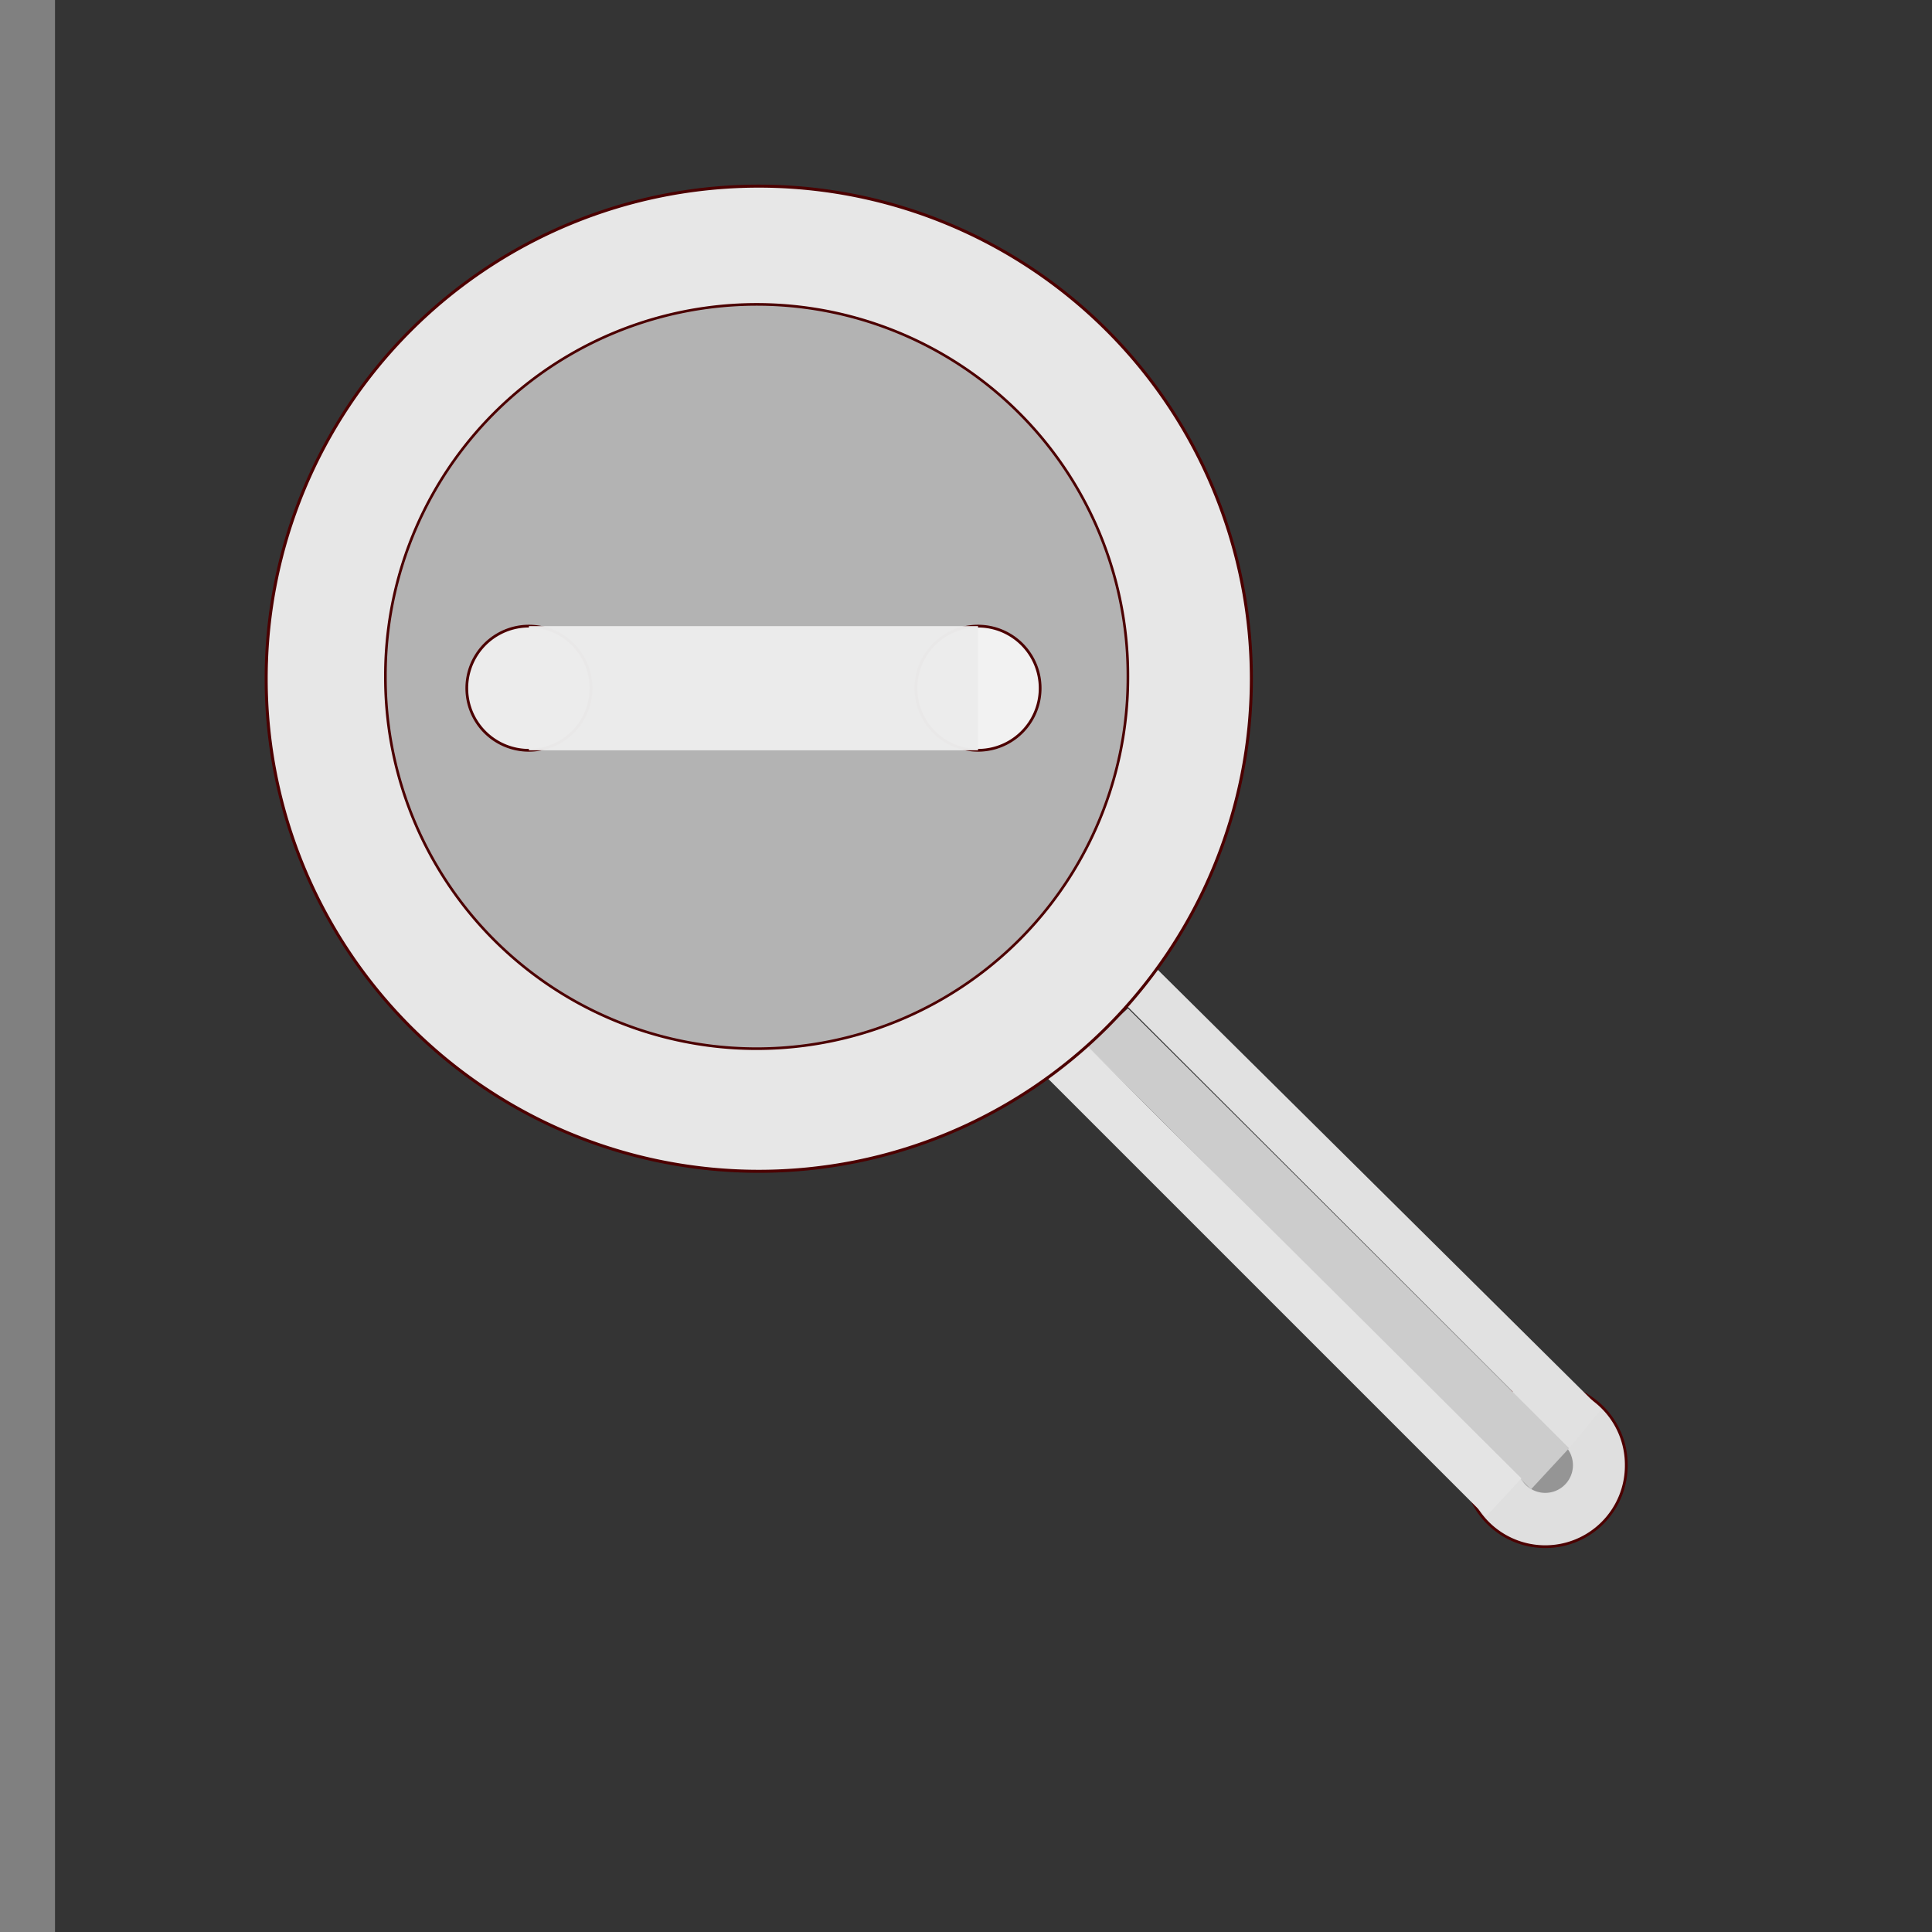 <?xml version="1.0" encoding="UTF-8" standalone="no"?>
<svg
   sodipodi:docname="findit_pi_toggled.svg"
   inkscape:version="1.1.1 (3bf5ae0d25, 2021-09-20)"
   id="svg3906"
   version="1.1"
   viewBox="0 0 8.467 8.467"
   height="8.467mm"
   width="8.467mm"
   xmlns:inkscape="http://www.inkscape.org/namespaces/inkscape"
   xmlns:sodipodi="http://sodipodi.sourceforge.net/DTD/sodipodi-0.dtd"
   xmlns="http://www.w3.org/2000/svg"
   xmlns:svg="http://www.w3.org/2000/svg"
   xmlns:rdf="http://www.w3.org/1999/02/22-rdf-syntax-ns#"
   xmlns:cc="http://creativecommons.org/ns#"
   xmlns:dc="http://purl.org/dc/elements/1.1/">
  <rect x="0" y="0" width="8.467" height="8.467" fill="#808080" stroke="none"/>
  <defs
     id="defs3900">
    <marker
       id="DistanceX"
       orient="auto"
       refX="0"
       refY="0"
       style="overflow:visible">
      <path
         d="M 3,-3 -3,3 M 0,-5 V 5"
         style="stroke:#000000;stroke-width:0.5"
         id="path3908" />
    </marker>
    <pattern
       id="Hatch"
       patternUnits="userSpaceOnUse"
       width="8"
       height="8"
       x="0"
       y="0">
      <path
         d="M8 4 l-4,4"
         stroke="#000000"
         stroke-width="0.25"
         linecap="square"
         id="path3911" />
      <path
         d="M6 2 l-4,4"
         stroke="#000000"
         stroke-width="0.25"
         linecap="square"
         id="path3913" />
      <path
         d="M4 0 l-4,4"
         stroke="#000000"
         stroke-width="0.25"
         linecap="square"
         id="path3915" />
    </pattern>
    <symbol
       id="*MODEL_SPACE" />
    <symbol
       id="*PAPER_SPACE" />
  </defs>
  <sodipodi:namedview
     inkscape:window-maximized="1"
     inkscape:window-y="-8"
     inkscape:window-x="-8"
     inkscape:window-height="1122"
     inkscape:window-width="1920"
     showgrid="false"
     inkscape:document-rotation="0"
     inkscape:current-layer="g4102"
     inkscape:document-units="px"
     inkscape:cy="10.875"
     inkscape:cx="20.53125"
     inkscape:zoom="16"
     inkscape:pageshadow="2"
     inkscape:pageopacity="0.0"
     borderopacity="1.0"
     bordercolor="#666666"
     pagecolor="#ffffff"
     id="base"
     inkscape:pagecheckerboard="true"
     showborder="false" />
  <g
     style="display:inline"
     inkscape:label="ICON"
     transform="matrix(0.012,0,0,0.012,-8.467,3.836)"
     id="g4262"
     sodipodi:insensitive="true"
     inkscape:export-filename="C:\Users\fcgle\source\findit_pi\data\findit.png"
     inkscape:export-xdpi="96.000008"
     inkscape:export-ydpi="96.000008">
    <path
       d="M 725.669,-328.819 H 1451.339 V 396.85 H 725.669 Z"
       inkscape:label="BACKGROUND"
       style="display:inline;opacity:0.982;fill:#333333;fill-opacity:1;fill-rule:nonzero;stroke-width:1.002"
       id="rect4294" />
    <g
       inkscape:label="END"
       id="g4090">
      <path
         inkscape:label="circleoutside"
         d="m 1299.509,215.433 a 29.588,29.588 0 1 0 -59.175,0 29.588,29.588 0 1 0 59.175,0 z"
         style="fill:#dfdfdf;fill-opacity:1;stroke:#4c0000;stroke-linecap:round"
         id="path4088" />
      <path
         inkscape:label="circleinside"
         d="m 1280.028,215.433 a 10.106,10.106 0 1 0 -20.213,0 10.106,10.106 0 1 0 20.213,0 z"
         style="fill:#959595;fill-opacity:1;stroke:#4c0000;stroke-width:0.698;stroke-linecap:round;stroke-opacity:0.01"
         id="path4086" />
    </g>
    <g
       style="fill:#ffffff"
       inkscape:label="ENDBLANK"
       id="g4102">
      <path
         d="m 824.575,-755.835 227.5,-0.373 0.79,20.496 -229.353,0.177 z"
         transform="rotate(45)"
         inkscape:label="End blank"
         style="opacity:1;fill:#cccccc;fill-opacity:1;fill-rule:nonzero;stroke-width:1.002"
         id="rect4452"
         sodipodi:nodetypes="ccccc" />
    </g>
    <g
       inkscape:label="HANDLE"
       id="g4124">
      <path
         d="m -1048.259,717.051 245.396,0 -15.591,18.661 c -75.952,-0.413 0,0 -229.097,0.354 z"
         transform="rotate(-135)"
         inkscape:label="HandleL"
         style="opacity:1;fill:#e4e4e4;fill-opacity:1;fill-rule:nonzero;stroke-width:1.002"
         id="rect4446"
         sodipodi:nodetypes="ccccc" />
      <path
         d="m -1052.076,756.208 h 245.396 l -2.835,17.244 -240.79,1.063 z"
         transform="rotate(-135)"
         inkscape:label="HandleR"
         style="opacity:0.999;fill:#e1e1e1;fill-opacity:1;fill-rule:nonzero;stroke-width:1.002"
         id="rect4442"
         sodipodi:nodetypes="ccccc" />
    </g>
    <g
       style="display:inline"
       inkscape:label="FIND"
       id="g3928">
      <path
         inkscape:label="CircleOutside"
         d="m 1162.592,-71.793 a 179.898,179.898 0 1 0 -359.796,0 179.898,179.898 0 1 0 359.796,0 z"
         style="display:inline;fill:#e7e7e7;fill-opacity:1;stroke:#4c0000;stroke-width:1.1;stroke-linecap:round"
         id="path3926" />
      <path
         inkscape:label="CircleInside"
         d="m 1117.503,-72.593 a 135.582,135.545 0 1 0 -271.163,0 135.582,135.545 0 1 0 271.163,0 z"
         style="display:inline;fill:#b3b3b3;stroke:#4c0000;stroke-width:0.962;stroke-linecap:round;fill-opacity:1"
         id="path3924" />
    </g>
    <g
       style="display:inline"
       inkscape:label="DB"
       id="g4084">
      <g
         inkscape:label="Rounds"
         id="g4417"
         style="display:none">
        <path
           id="path3940"
           style="display:none;fill:#b7b7b7;fill-opacity:1;stroke:#4c0000;stroke-linecap:round"
           d="m 1212.637,-224.015 a 11.339,11.339 0 1 0 -22.677,0 11.339,11.339 0 1 0 22.677,0 z"
           inkscape:label="round20" />
        <path
           id="path3942"
           style="display:none;fill:#b7b7b7;fill-opacity:1;stroke:#4c0000;stroke-linecap:round"
           d="m 1390.009,-224.015 a 11.339,11.339 0 1 0 -22.677,0 11.339,11.339 0 1 0 22.677,0 z"
           inkscape:label="round19" />
        <path
           id="path3954"
           style="display:none;fill:#b7b7b7;fill-opacity:1;stroke:#4c0000;stroke-linecap:round"
           d="m 1212.637,-170.869 a 11.339,11.339 0 1 0 -22.677,0 11.339,11.339 0 1 0 22.677,0 z"
           inkscape:label="round18" />
        <path
           id="path3956"
           style="display:none;fill:#b7b7b7;fill-opacity:1;stroke:#4c0000;stroke-linecap:round"
           d="m 1390.009,-170.869 a 11.339,11.339 0 1 0 -22.677,0 11.339,11.339 0 1 0 22.677,0 z"
           inkscape:label="round17" />
        <path
           id="path3968"
           style="display:none;fill:#b7b7b7;fill-opacity:1;stroke:#4c0000;stroke-linecap:round"
           d="m 1212.637,-117.722 a 11.339,11.339 0 1 0 -22.677,0 11.339,11.339 0 1 0 22.677,0 z"
           inkscape:label="round16" />
        <path
           id="path3970"
           style="display:none;fill:#b7b7b7;fill-opacity:1;stroke:#4c0000;stroke-linecap:round"
           d="m 1390.009,-117.722 a 11.339,11.339 0 1 0 -22.677,0 11.339,11.339 0 1 0 22.677,0 z"
           inkscape:label="round15" />
        <path
           id="path3982"
           style="display:none;fill:#b7b7b7;fill-opacity:1;stroke:#4c0000;stroke-linecap:round"
           d="m 1212.637,-64.576 a 11.339,11.339 0 1 0 -22.677,0 11.339,11.339 0 1 0 22.677,0 z"
           inkscape:label="round14" />
        <path
           id="path3984"
           style="display:none;fill:#b7b7b7;fill-opacity:1;stroke:#4c0000;stroke-linecap:round"
           d="m 1390.009,-64.576 a 11.339,11.339 0 1 0 -22.677,0 11.339,11.339 0 1 0 22.677,0 z"
           inkscape:label="round13" />
        <path
           id="path4038"
           style="display:none;fill:#b7b7b7;fill-opacity:1;stroke:#4c0000;stroke-linecap:round"
           d="m 848.328,193.44 a 11.339,11.339 0 1 0 -22.677,0 11.339,11.339 0 1 0 22.677,0 z"
           inkscape:label="round6" />
        <path
           id="path4040"
           style="display:none;fill:#b7b7b7;fill-opacity:1;stroke:#4c0000;stroke-linecap:round"
           d="m 1140.074,193.44 a 11.339,11.339 0 1 0 -22.677,0 11.339,11.339 0 1 0 22.677,0 z"
           inkscape:label="round5" />
        <path
           id="path4052"
           style="display:none;fill:#b7b7b7;fill-opacity:1;stroke:#4c0000;stroke-linecap:round"
           d="m 848.328,246.586 a 11.339,11.339 0 1 0 -22.677,0 11.339,11.339 0 1 0 22.677,0 z"
           inkscape:label="round4" />
        <path
           id="path4054"
           style="display:none;fill:#b7b7b7;fill-opacity:1;stroke:#4c0000;stroke-linecap:round"
           d="m 1192.231,246.586 a 11.339,11.339 0 1 0 -22.677,0 11.339,11.339 0 1 0 22.677,0 z"
           inkscape:label="round3" />
        <path
           id="path4066"
           style="display:none;fill:#b7b7b7;fill-opacity:1;stroke:#4c0000;stroke-linecap:round"
           d="m 848.328,299.733 a 11.339,11.339 0 1 0 -22.677,0 11.339,11.339 0 1 0 22.677,0 z"
           inkscape:label="round2" />
        <path
           id="path4068"
           style="display:none;fill:#b7b7b7;fill-opacity:1;stroke:#4c0000;stroke-linecap:round"
           d="m 1247.06,299.733 a 11.339,11.339 0 1 0 -22.677,0 11.339,11.339 0 1 0 22.677,0 z"
           inkscape:label="round1" />
      </g>
      <path
         inkscape:label="Mag-roundL"
         d="m 921.418,-68.324 a 22.677,22.677 0 1 0 -45.354,0 22.677,22.677 0 1 0 45.354,0 z"
         style="display:inline;fill:#ececec;fill-opacity:1;stroke:#4c0000;stroke-linecap:round"
         id="path4080" />
      <path
         inkscape:label="Mag-roundR"
         d="m 1085.454,-68.324 a 22.677,22.677 0 1 0 -45.354,0 22.677,22.677 0 1 0 45.354,0 z"
         style="display:inline;fill:#f2f2f2;fill-opacity:1;stroke:#4c0000;stroke-linecap:round"
         id="path4082" />
      <path
         d="M 898.741,-91.001 H 1062.777 V -45.647 H 898.741 Z"
         inkscape:label="Mag-rect"
         style="display:inline;opacity:0.982;fill:#ececec;fill-opacity:1;fill-rule:nonzero;stroke-width:1.002"
         id="rect4298" />
      <g
         inkscape:label="Rectangles"
         id="g4395"
         style="display:none;fill:#bfbfbf;fill-opacity:1">
        <path
           d="M 838.535,289.309 H 1235.804 v 22.163 H 838.535 Z"
           style="opacity:1;fill:#bfbfbf;fill-opacity:1;fill-rule:nonzero;stroke-width:1.002"
           id="rect4365" />
        <path
           d="m 838.535,235.365 h 342.069 v 21.745 H 838.535 Z"
           style="opacity:1;fill:#bfbfbf;fill-opacity:1;fill-rule:nonzero;stroke-width:1.002"
           id="rect4367" />
        <path
           d="m 838.535,182.674 h 288.961 v 21.745 H 838.535 Z"
           style="opacity:1;fill:#bfbfbf;fill-opacity:1;fill-rule:nonzero;stroke-width:1.002"
           id="rect4369" />
        <path
           d="m 1201.48,-235.256 h 177.122 v 21.586 h -177.122 z"
           style="opacity:1;fill:#bfbfbf;fill-opacity:1;fill-rule:nonzero;stroke-width:1.002"
           id="rect4373" />
        <path
           d="m 1201.775,-181.736 h 176.826 v 20.994 h -176.826 z"
           style="opacity:1;fill:#bfbfbf;fill-opacity:1;fill-rule:nonzero;stroke-width:1.002"
           id="rect4375" />
        <path
           d="m 1201.48,-128.215 h 178.305 v 20.994 h -178.305 z"
           style="opacity:1;fill:#bfbfbf;fill-opacity:1;fill-rule:nonzero;stroke-width:1.002"
           id="rect4377" />
        <path
           d="m 1201.775,-74.694 h 173.574 v 20.107 h -173.574 z"
           style="opacity:1;fill:#bfbfbf;fill-opacity:1;fill-rule:nonzero;stroke-width:1.002"
           id="rect4379" />
      </g>
    </g>
  </g>
</svg>
